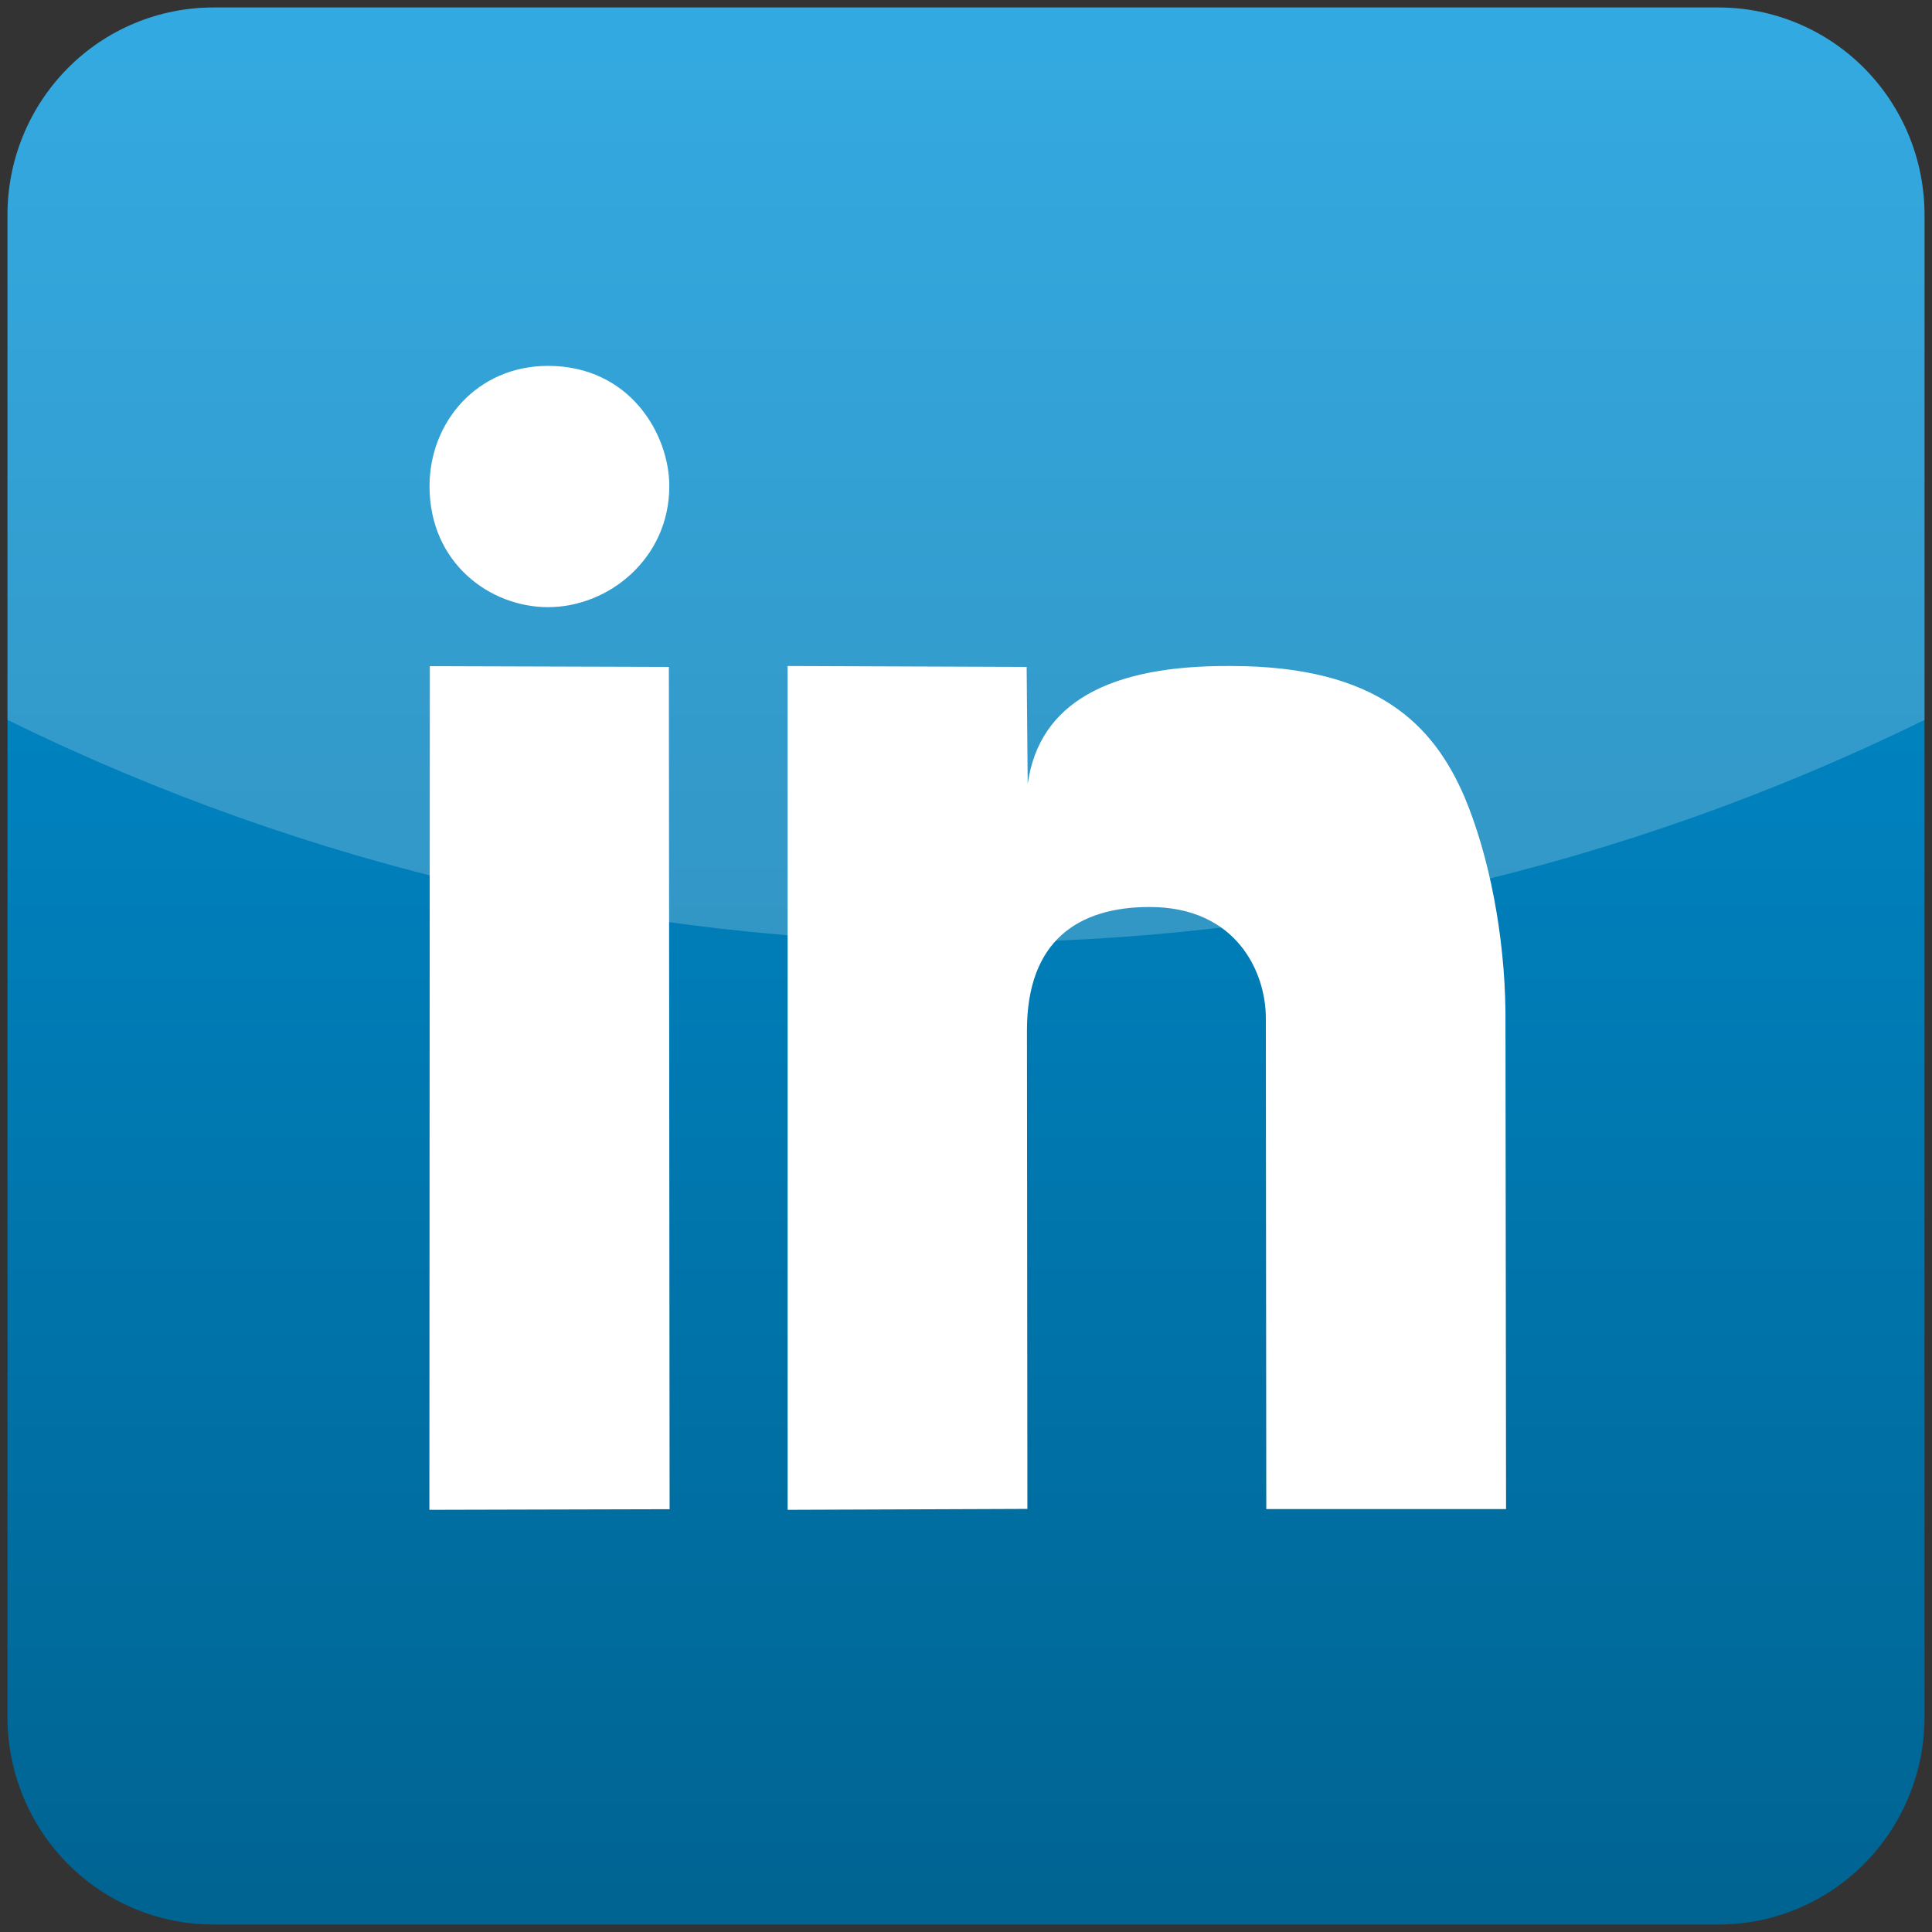 <?xml version="1.0" encoding="UTF-8"?>
<!DOCTYPE svg PUBLIC "-//W3C//DTD SVG 1.1//EN" "http://www.w3.org/Graphics/SVG/1.1/DTD/svg11.dtd">
<svg xmlns="http://www.w3.org/2000/svg" xmlns:xlink="http://www.w3.org/1999/xlink" version="1.1" width="129px" height="129px" viewBox="-0.5 -0.5 129 129"><rect x="-0.5" y="-0.5" width="129" height="129" fill="#333333" stroke="none"/><defs><linearGradient x1="0%" y1="0%" x2="0%" y2="100%" id="mx-gradient-0095db-1-006391-1-s-0"><stop offset="0%" style="stop-color: rgb(0, 149, 219); stop-opacity: 1;"/><stop offset="100%" style="stop-color: rgb(0, 99, 145); stop-opacity: 1;"/></linearGradient></defs><g><g data-cell-id="0"><g data-cell-id="1"><g data-cell-id="c9nAjBXXhS5QgNcs_1YC-1"><g><path d="M 13.75 128 C 10.1 128 6.6 126.54 4.03 123.95 C 1.45 121.35 0 117.83 0 114.16 L 0 13.84 C 0 10.17 1.45 6.65 4.03 4.05 C 6.6 1.46 10.1 0 13.75 0 L 114.25 0 C 117.9 0 121.4 1.46 123.97 4.05 C 126.55 6.65 128 10.17 128 13.84 L 128 114.16 C 128 117.83 126.55 121.35 123.97 123.95 C 121.4 126.54 117.9 128 114.25 128 Z" fill="url(#mx-gradient-0095db-1-006391-1-s-0)" stroke="none" pointer-events="all"/><path d="M 52.09 43.97 L 68.05 44.03 L 68.12 51.85 C 68.88 46.4 73.59 43.91 81.7 43.97 C 91.49 43.97 95.22 47.93 97.28 52.7 C 98.95 56.67 99.96 61.97 100.02 67.02 L 100.06 100.26 L 84.05 100.26 L 84.02 67.47 C 84.02 64.4 82.05 60.06 76.27 60.06 C 71.51 60.06 68.07 62.29 68.07 68.31 L 68.1 100.25 L 52.09 100.31 Z M 36.09 40.04 C 32.23 40.04 28.18 37.11 28.18 31.96 C 28.18 27.68 31.36 23.93 36.09 23.93 C 41.55 23.93 44.19 28.49 44.19 31.96 C 44.19 36.77 40.16 40.04 36.09 40.04 Z M 28.17 100.31 L 28.2 43.98 L 44.16 44.03 L 44.21 100.27 Z" fill="#ffffff" stroke="none" pointer-events="all"/><path d="M 0 13.84 C 0 10.17 1.45 6.65 4.03 4.05 C 6.6 1.46 10.1 0 13.75 0 L 114.25 0 C 117.9 0 121.4 1.46 123.97 4.05 C 126.55 6.65 128 10.17 128 13.84 L 128 47.57 C 87.61 67.39 40.39 67.39 0 47.57 Z" fill-opacity="0.2" fill="#ffffff" stroke="none" pointer-events="all"/></g></g></g></g></g></svg>